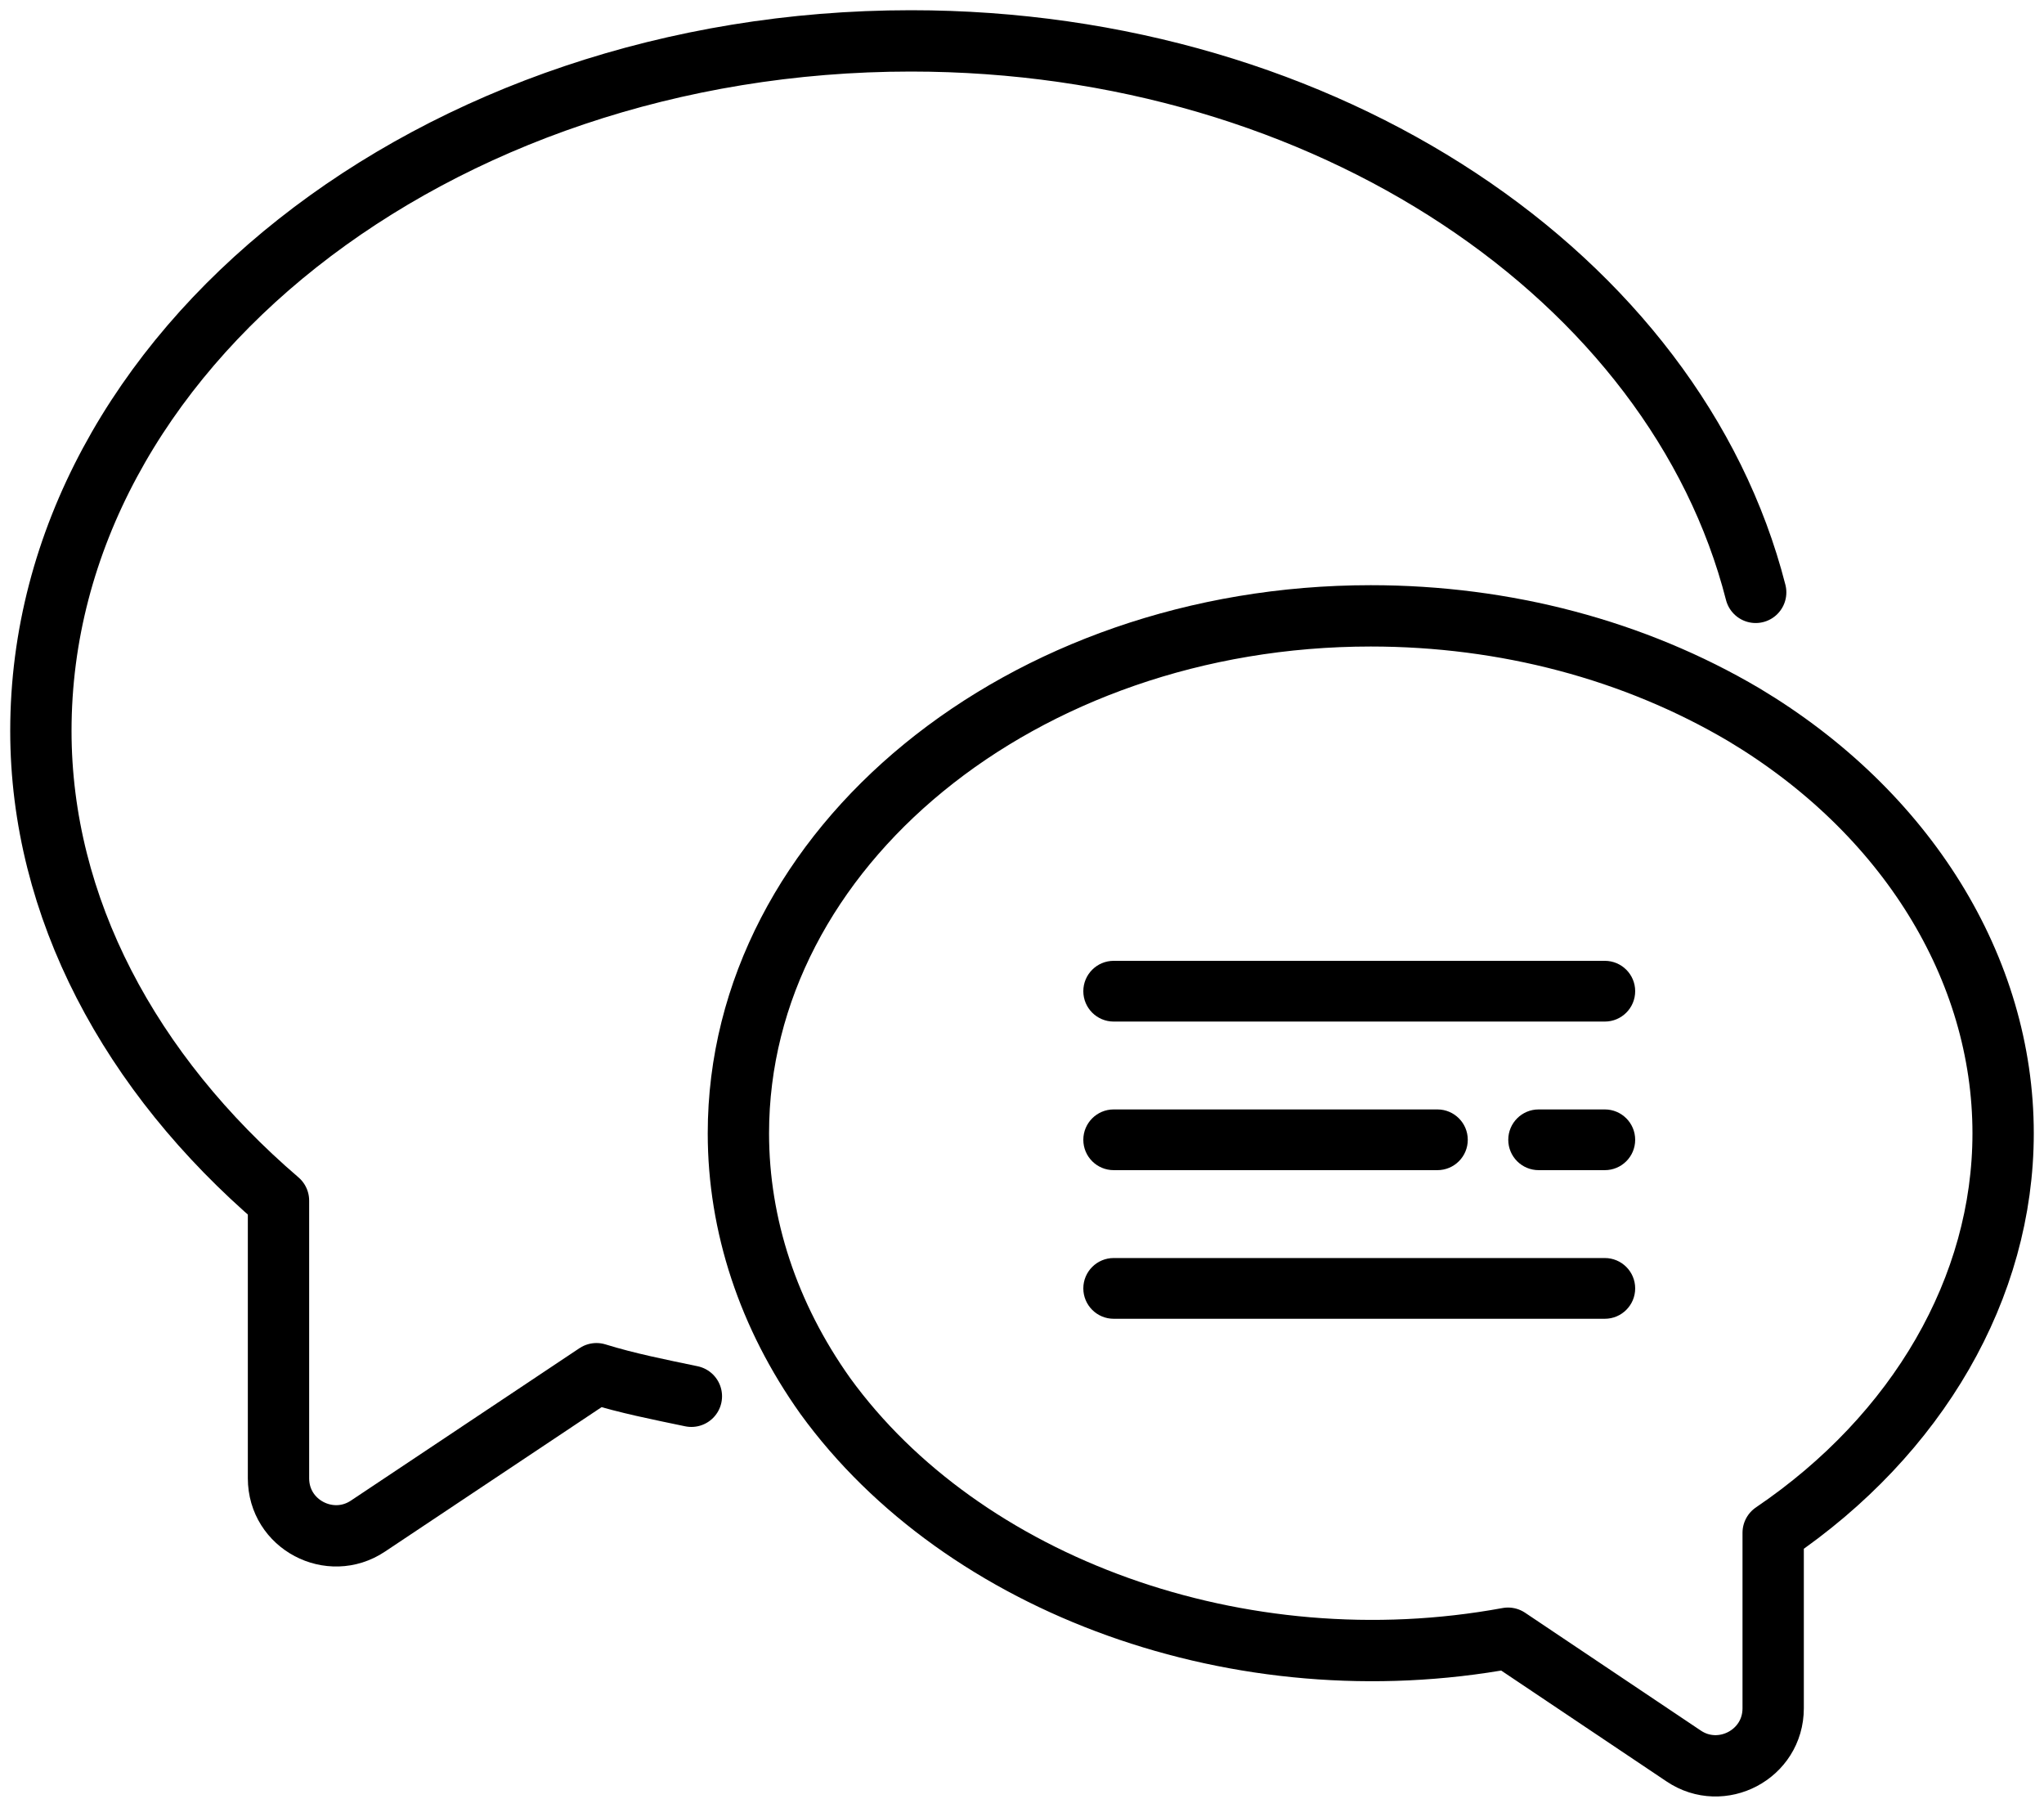 <?xml version="1.0" encoding="UTF-8"?>
<svg width="100px" height="88px" viewBox="0 0 100 88" version="1.1" xmlns="http://www.w3.org/2000/svg" xmlns:xlink="http://www.w3.org/1999/xlink">
    <!-- Generator: sketchtool 63.1 (101010) - https://sketch.com -->
    <title>4AC7B61B-3179-43AF-A23E-5E61EC1E9A7B</title>
    <desc>Created with sketchtool.</desc>
    <g id="web" stroke="none" stroke-width="1" fill="none" fill-rule="evenodd">
        <g id="contact1" transform="translate(-744, -474)" fill-rule="nonzero">
            <g id="Group-4" transform="translate(746, 476)">
                <path d="M80.372,83.897 L71.778,78.135 C58.679,80.546 45.108,75.569 38.374,66.283 C35.589,62.369 34.125,57.934 34.125,53.438 C34.125,39.48 48.004,28.125 65.062,28.125 C71.646,28.125 77.958,29.798 83.314,32.959 C91.262,37.716 96,45.371 96,53.438 C96,60.98 91.825,68.181 84.75,72.977 L84.75,81.562 C84.75,83.829 82.217,85.141 80.372,83.897 L80.372,83.897 Z" id="Path" stroke="#000000" stroke-width="3" stroke-linecap="round" stroke-linejoin="round"></path>
                <path d="M83.895,26.976 C79.964,11.601 62.927,1.63424829e-13 42.562,1.63424829e-13 C19.299,1.63424829e-13 5.68434189e-14,15.139 5.68434189e-14,33.75 C5.68434189e-14,42.385 4.357,50.498 11.625,56.73 L11.625,70.312 C11.625,72.573 14.146,73.887 15.998,72.653 L27.182,65.196 C28.698,65.666 30.264,65.974 31.825,66.3" id="Path" stroke="#000000" stroke-width="3" stroke-linecap="round" stroke-linejoin="round"></path>
                <path d="M52.485,47.971 L76.514,47.971 C77.334,47.971 77.999,47.306 77.999,46.485 C77.999,45.665 77.334,45 76.514,45 L52.485,45 C51.665,45 51,45.665 51,46.485 C51,47.306 51.665,47.971 52.485,47.971 Z" id="Path" fill="#000000"></path>
                <path d="M76.514,52.269 L73.275,52.269 C72.455,52.269 71.79,52.934 71.79,53.754 C71.79,54.575 72.455,55.239 73.275,55.239 L76.514,55.239 C77.334,55.239 77.999,54.575 77.999,53.754 C77.999,52.934 77.334,52.269 76.514,52.269 Z" id="Path" fill="#000000"></path>
                <path d="M52.485,55.239 L68.324,55.239 C69.144,55.239 69.809,54.575 69.809,53.754 C69.809,52.934 69.144,52.269 68.324,52.269 L52.485,52.269 C51.665,52.269 51,52.934 51,53.754 C51,54.575 51.665,55.239 52.485,55.239 Z" id="Path" fill="#000000"></path>
                <path d="M52.485,62.509 L76.514,62.509 C77.334,62.509 77.999,61.843 77.999,61.023 C77.999,60.203 77.334,59.538 76.514,59.538 L52.485,59.538 C51.665,59.538 51,60.203 51,61.023 C51,61.843 51.665,62.509 52.485,62.509 Z" id="Path" fill="#000000"></path>
            </g>
        </g>
    </g>
</svg>